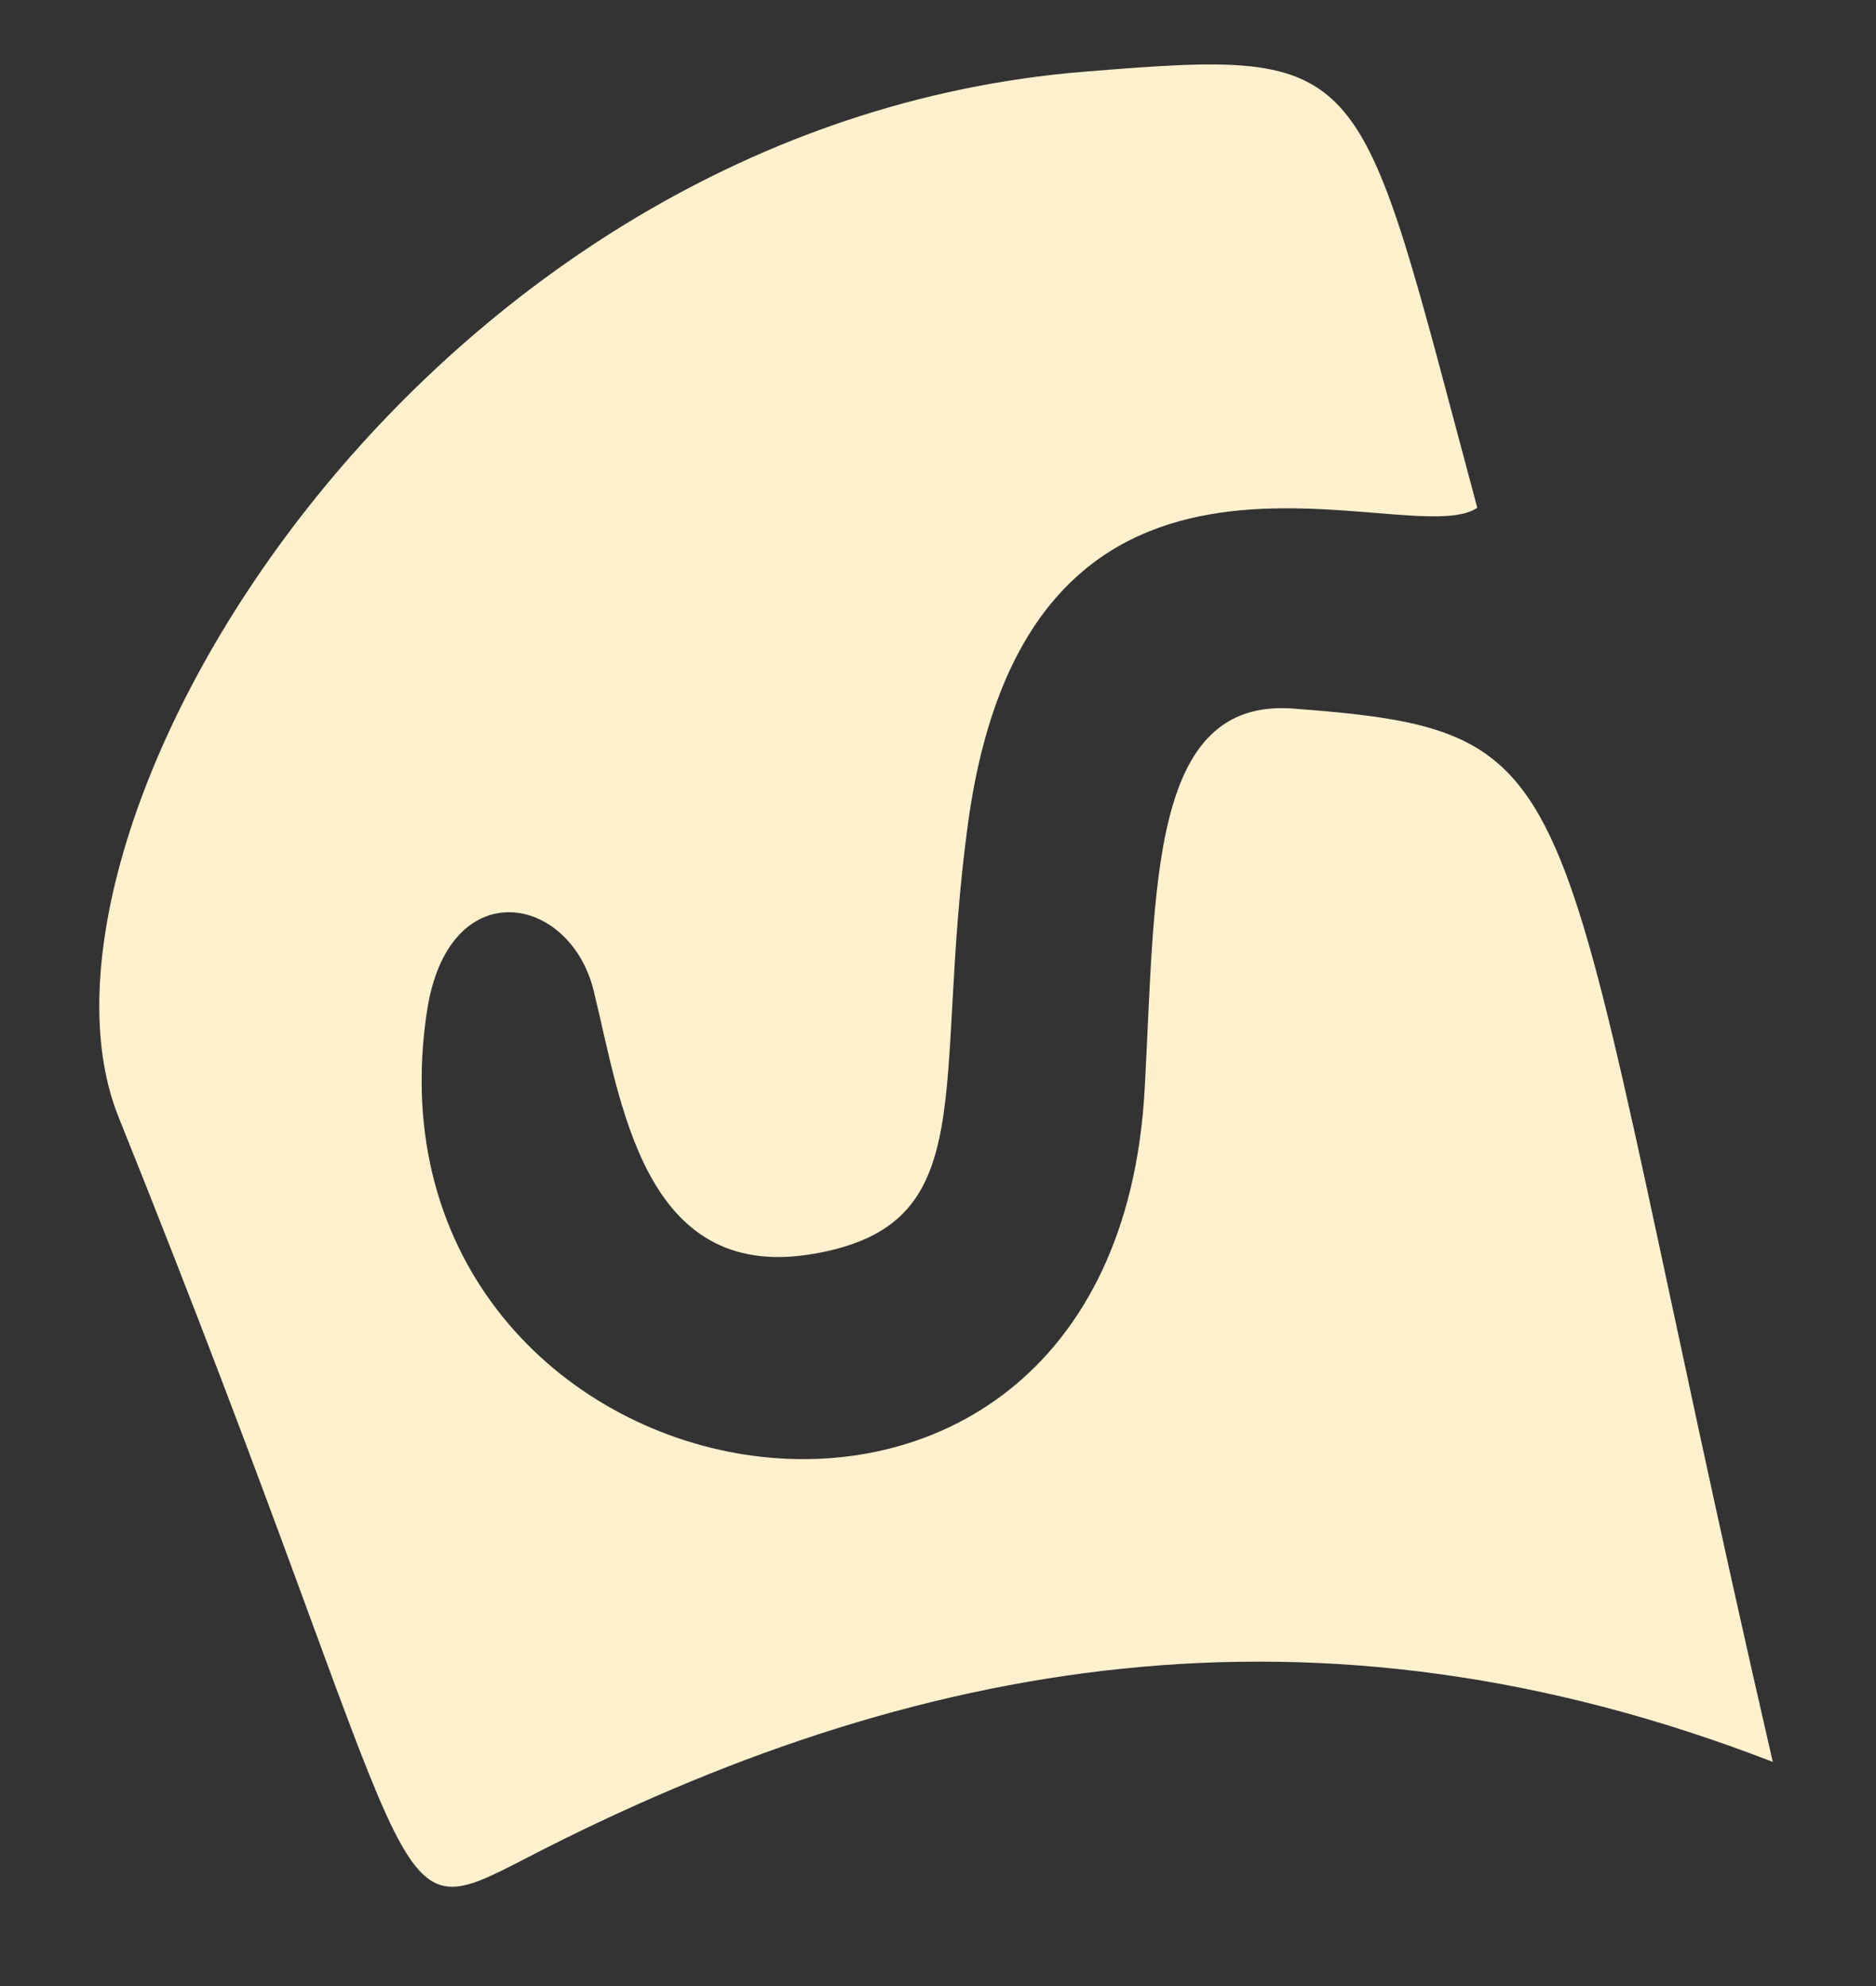 <svg width="17" height="18" viewBox="0 0 17 18" fill="none" xmlns="http://www.w3.org/2000/svg">
<rect x="0" y="0" width="17" height="18" fill="#333333" stroke="none"/>
<path d="M16.063 15.968C11.918 14.362 8.267 15.032 4.776 16.837C3.41 17.543 3.956 17.289 1.074 10.123C0.026 7.515 3.798 1.141 9.823 0.65C12.451 0.437 12.285 0.505 13.387 4.602C12.763 5.032 9.34 3.34 8.773 7.455C8.441 9.879 8.931 11.107 7.352 11.367C5.82 11.619 5.625 9.969 5.379 8.976C5.161 8.099 4.057 7.899 3.868 9.172C3.187 13.731 10.089 15.082 10.373 9.868C10.473 8.047 10.41 6.323 11.72 6.422C14.566 6.64 13.985 6.944 16.065 15.97L16.063 15.968Z" fill="#FFF1CE"/>
</svg>
